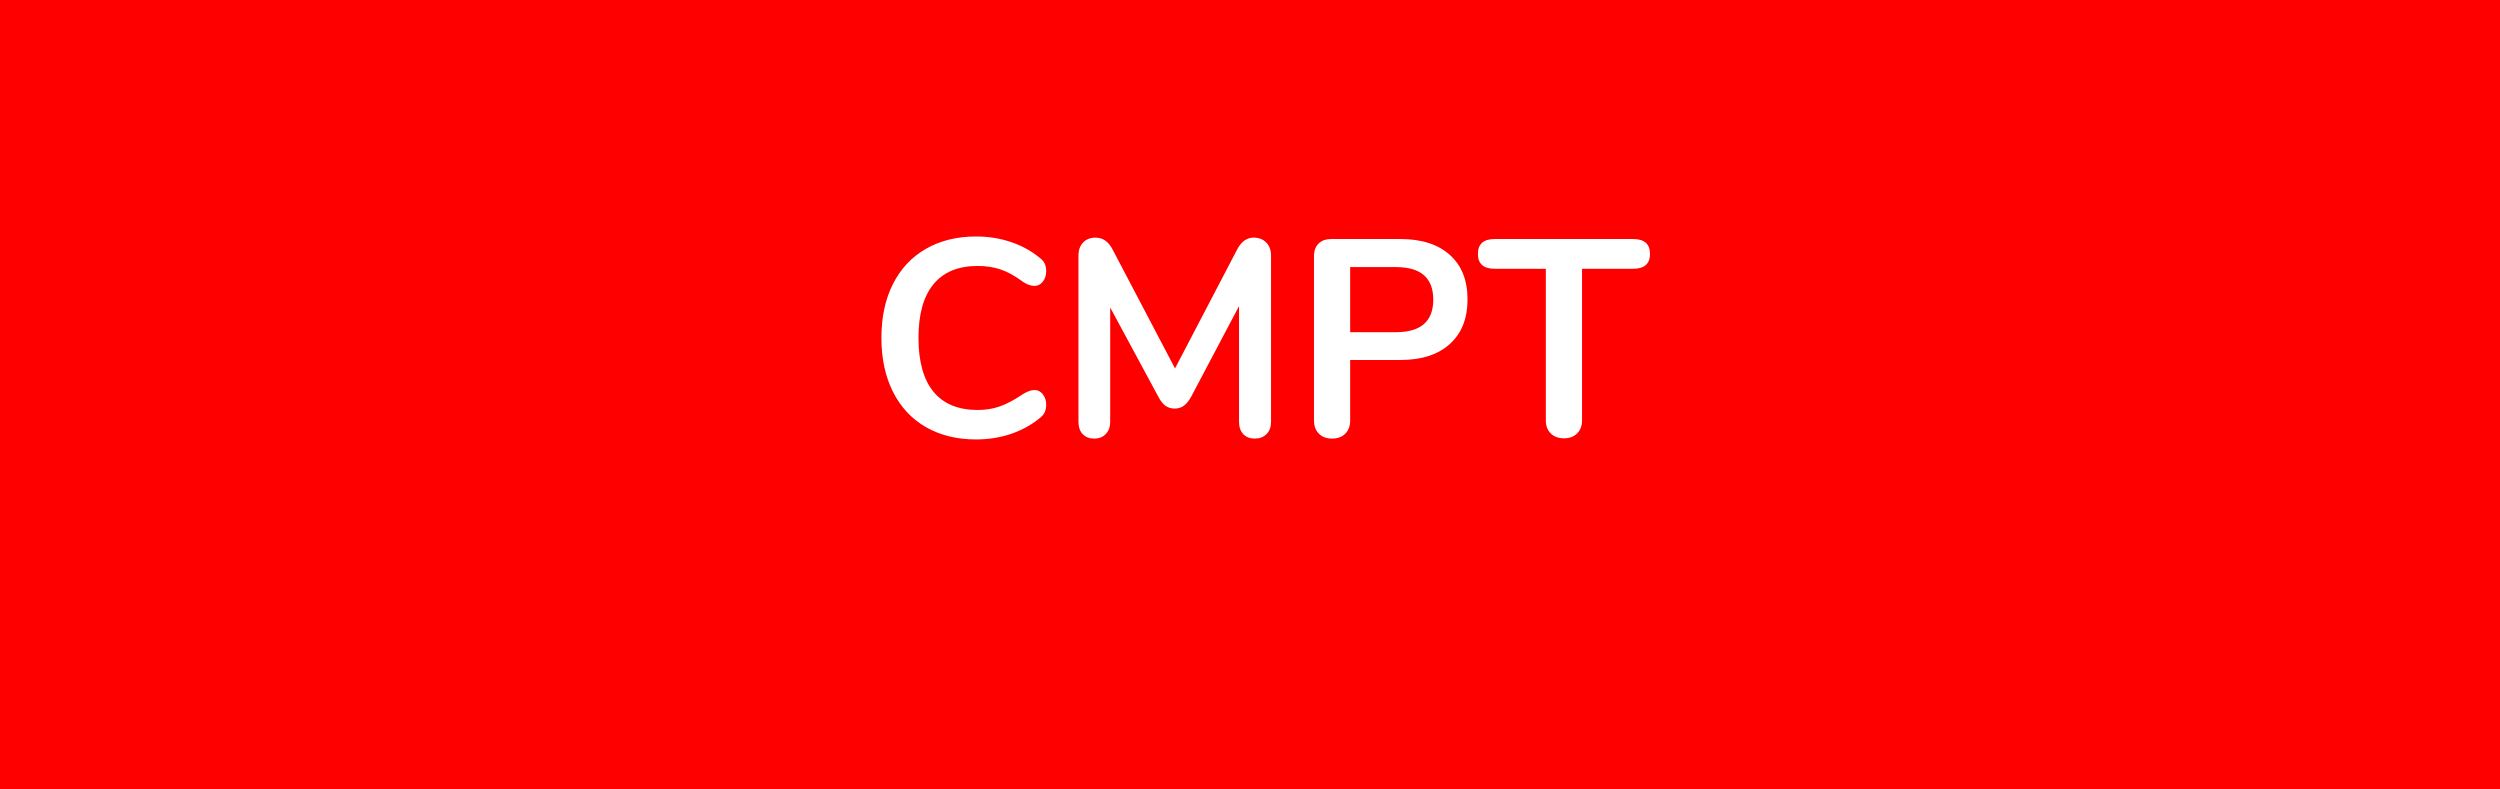 <svg version="1.1" viewBox="0.0 0.0 1140.0 360.0" fill="none" stroke="none" stroke-linecap="square" stroke-miterlimit="10" xmlns:xlink="http://www.w3.org/1999/xlink" xmlns="http://www.w3.org/2000/svg"><rect x="0.0" y="0.0" width="1140.0" height="360.0" fill="#333333" stroke="none"/><clipPath id="p.0"><path d="m0 0l1140.0 0l0 360.0l-1140.0 0l0 -360.0z" clip-rule="nonzero"/></clipPath><g clip-path="url(#p.0)"><path fill="#ff0000" d="m0 0l1140.0 0l0 360.0l-1140.0 0z" fill-rule="evenodd"/><path fill="#000000" fill-opacity="0.0" d="m142.911 67.349l861.575 0l0 215.181l-861.575 0z" fill-rule="evenodd"/><path fill="#ffffff" d="m445.057 200.385q-13.062 0 -22.859 -5.625q-9.781 -5.641 -15.031 -16.141q-5.25 -10.5 -5.25 -24.578q0 -14.078 5.25 -24.5q5.25 -10.437 15.031 -16.062q9.797 -5.641 22.859 -5.641q8.453 0 15.875 2.5q7.422 2.484 13.188 7.234q1.656 1.266 2.297 2.688q0.641 1.406 0.641 3.453q0 2.812 -1.547 4.734q-1.531 1.922 -3.703 1.922q-2.562 0 -5.25 -1.797q-5.5 -4.094 -10.234 -5.687q-4.734 -1.609 -10.5 -1.609q-13.312 0 -20.156 8.328q-6.844 8.312 -6.844 24.438q0 16.266 6.844 24.594q6.844 8.312 20.156 8.312q5.5 0 10.172 -1.656q4.672 -1.672 10.562 -5.641q1.281 -0.781 2.562 -1.281q1.281 -0.516 2.688 -0.516q2.172 0 3.703 1.922q1.547 1.922 1.547 4.734q0 1.922 -0.641 3.391q-0.641 1.469 -2.297 2.75q-5.766 4.734 -13.188 7.234q-7.422 2.5 -15.875 2.5zm126.597 -92.031q3.578 0 5.75 2.234q2.188 2.234 2.188 5.953l0 75.781q0 3.578 -2.047 5.625q-2.047 2.047 -5.375 2.047q-3.328 0 -5.25 -2.047q-1.922 -2.047 -1.922 -5.625l0 -52.734l-21.766 41.203q-1.531 2.828 -3.328 4.172q-1.797 1.344 -4.219 1.344q-2.438 0 -4.234 -1.281q-1.781 -1.281 -3.312 -4.234l-21.891 -40.578l0 52.109q0 3.453 -1.984 5.562q-1.984 2.109 -5.312 2.109q-3.328 0 -5.25 -2.047q-1.922 -2.047 -1.922 -5.625l0 -75.781q0 -3.719 2.109 -5.953q2.109 -2.234 5.703 -2.234q4.984 0 7.797 5.5l28.422 54.141l28.281 -54.141q2.828 -5.5 7.562 -5.5zm35.711 91.641q-3.719 0 -5.953 -2.234q-2.234 -2.25 -2.234 -6.078l0 -74.891q0 -3.703 2.109 -5.75q2.109 -2.047 5.812 -2.047l31.5 0q14.453 0 22.516 7.234q8.078 7.219 8.078 20.281q0 13.062 -8.078 20.359q-8.062 7.281 -22.516 7.281l-22.922 0l0 27.531q0 3.828 -2.234 6.078q-2.234 2.234 -6.078 2.234zm29.188 -48.516q17.016 0 17.016 -14.844q0 -14.844 -17.016 -14.844l-20.875 0l0 29.687l20.875 0zm76.668 48.391q-3.844 0 -6.094 -2.234q-2.234 -2.25 -2.234 -5.953l0 -69.125l-23.281 0q-7.688 0 -7.688 -6.781q0 -6.781 7.688 -6.781l63.094 0q7.688 0 7.688 6.781q0 6.781 -7.688 6.781l-23.297 0l0 69.125q0 3.703 -2.234 5.953q-2.234 2.234 -5.953 2.234z" fill-rule="nonzero"/></g></svg>